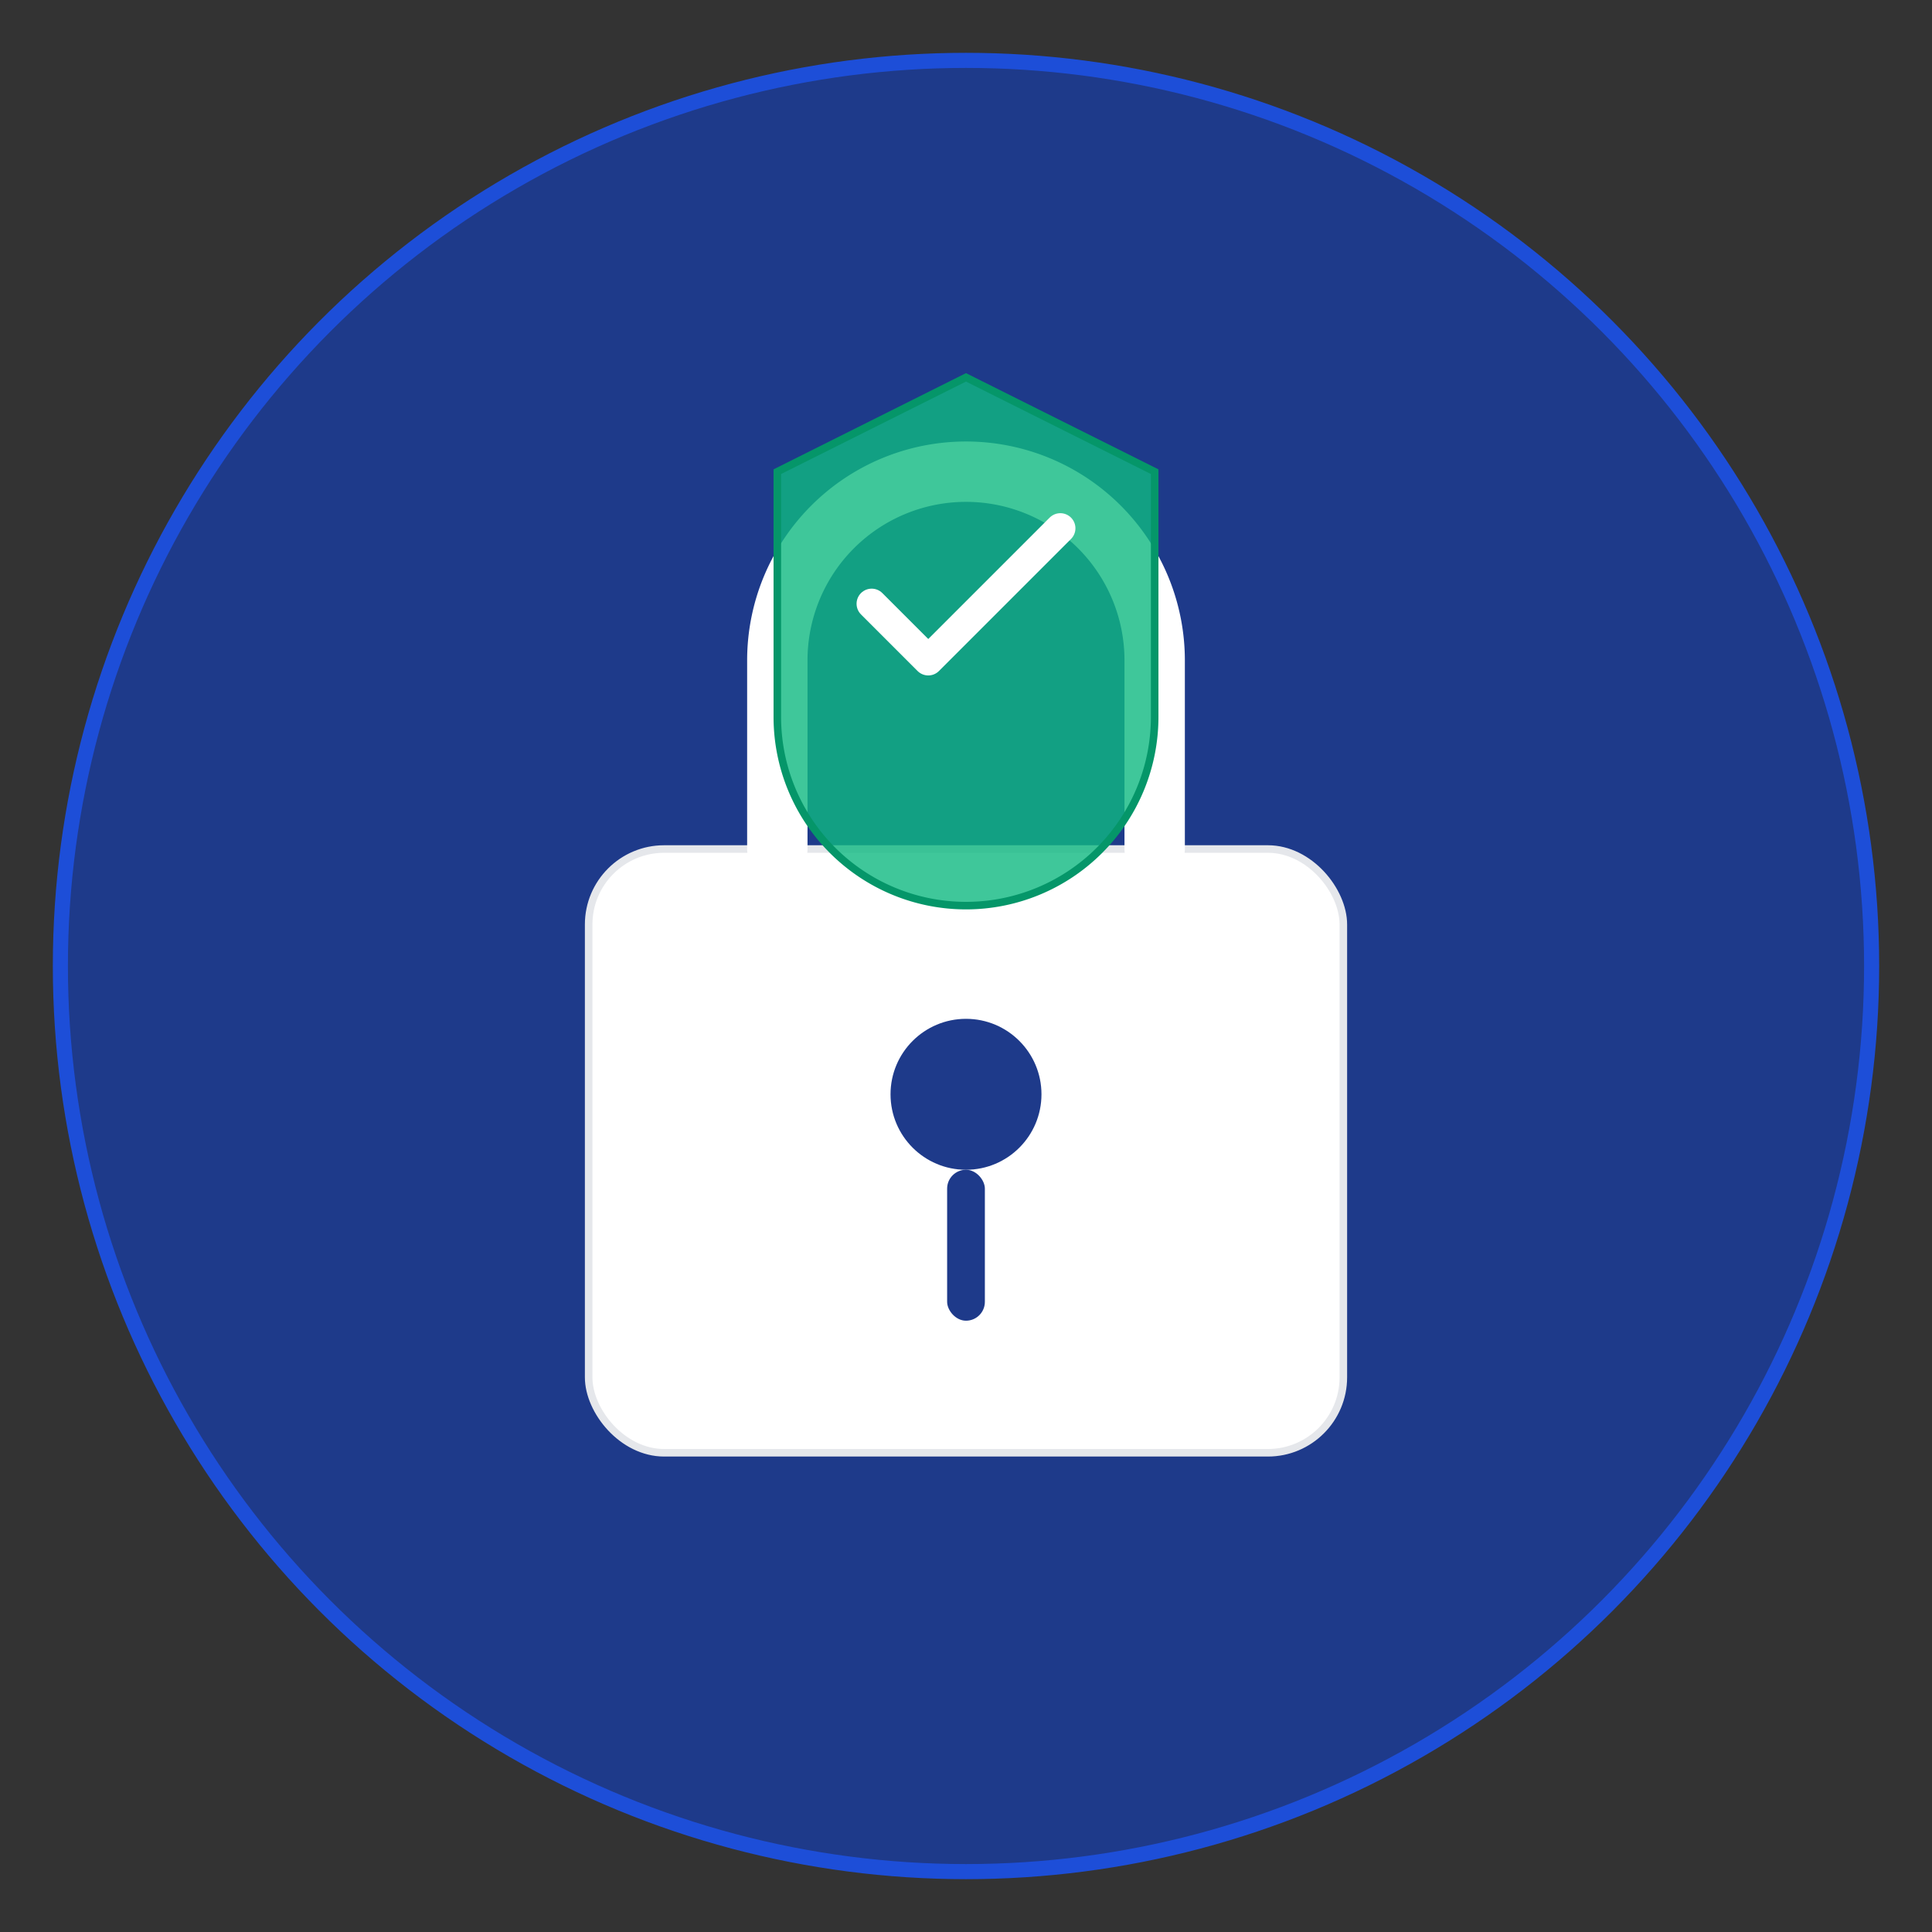 <?xml version="1.0" encoding="UTF-8"?>
<svg width="1024" height="1024" viewBox="0 0 1024 1024" xmlns="http://www.w3.org/2000/svg">
  <rect x="0" y="0" width="1024" height="1024" fill="#333333" stroke="none"/>
  <!-- Background circle -->
  <circle cx="512" cy="512" r="480" fill="#1E3A8A" stroke="#1D4ED8" stroke-width="8"/>
  
  <!-- Lock body -->
  <rect x="312" y="450" width="400" height="320" rx="40" ry="40" fill="#FFFFFF" stroke="#E5E7EB" stroke-width="4"/>
  
  <!-- Lock shackle -->
  <path d="M 412 450 L 412 350 A 100 100 0 0 1 612 350 L 612 450" 
        fill="none" stroke="#FFFFFF" stroke-width="32" stroke-linecap="round"/>
  
  <!-- Lock hole -->
  <circle cx="512" cy="580" r="40" fill="#1E3A8A"/>
  
  <!-- Key slot -->
  <rect x="502" y="620" width="20" height="80" rx="10" ry="10" fill="#1E3A8A"/>
  
  <!-- Shield overlay -->
  <path d="M 512 200 L 612 250 L 612 380 A 100 100 0 0 1 412 380 L 412 250 Z" 
        fill="#10B981" fill-opacity="0.8" stroke="#059669" stroke-width="4"/>
  
  <!-- Checkmark in shield -->
  <path d="M 462 320 L 492 350 L 562 280" 
        fill="none" stroke="#FFFFFF" stroke-width="16" stroke-linecap="round" stroke-linejoin="round"/>
</svg>
